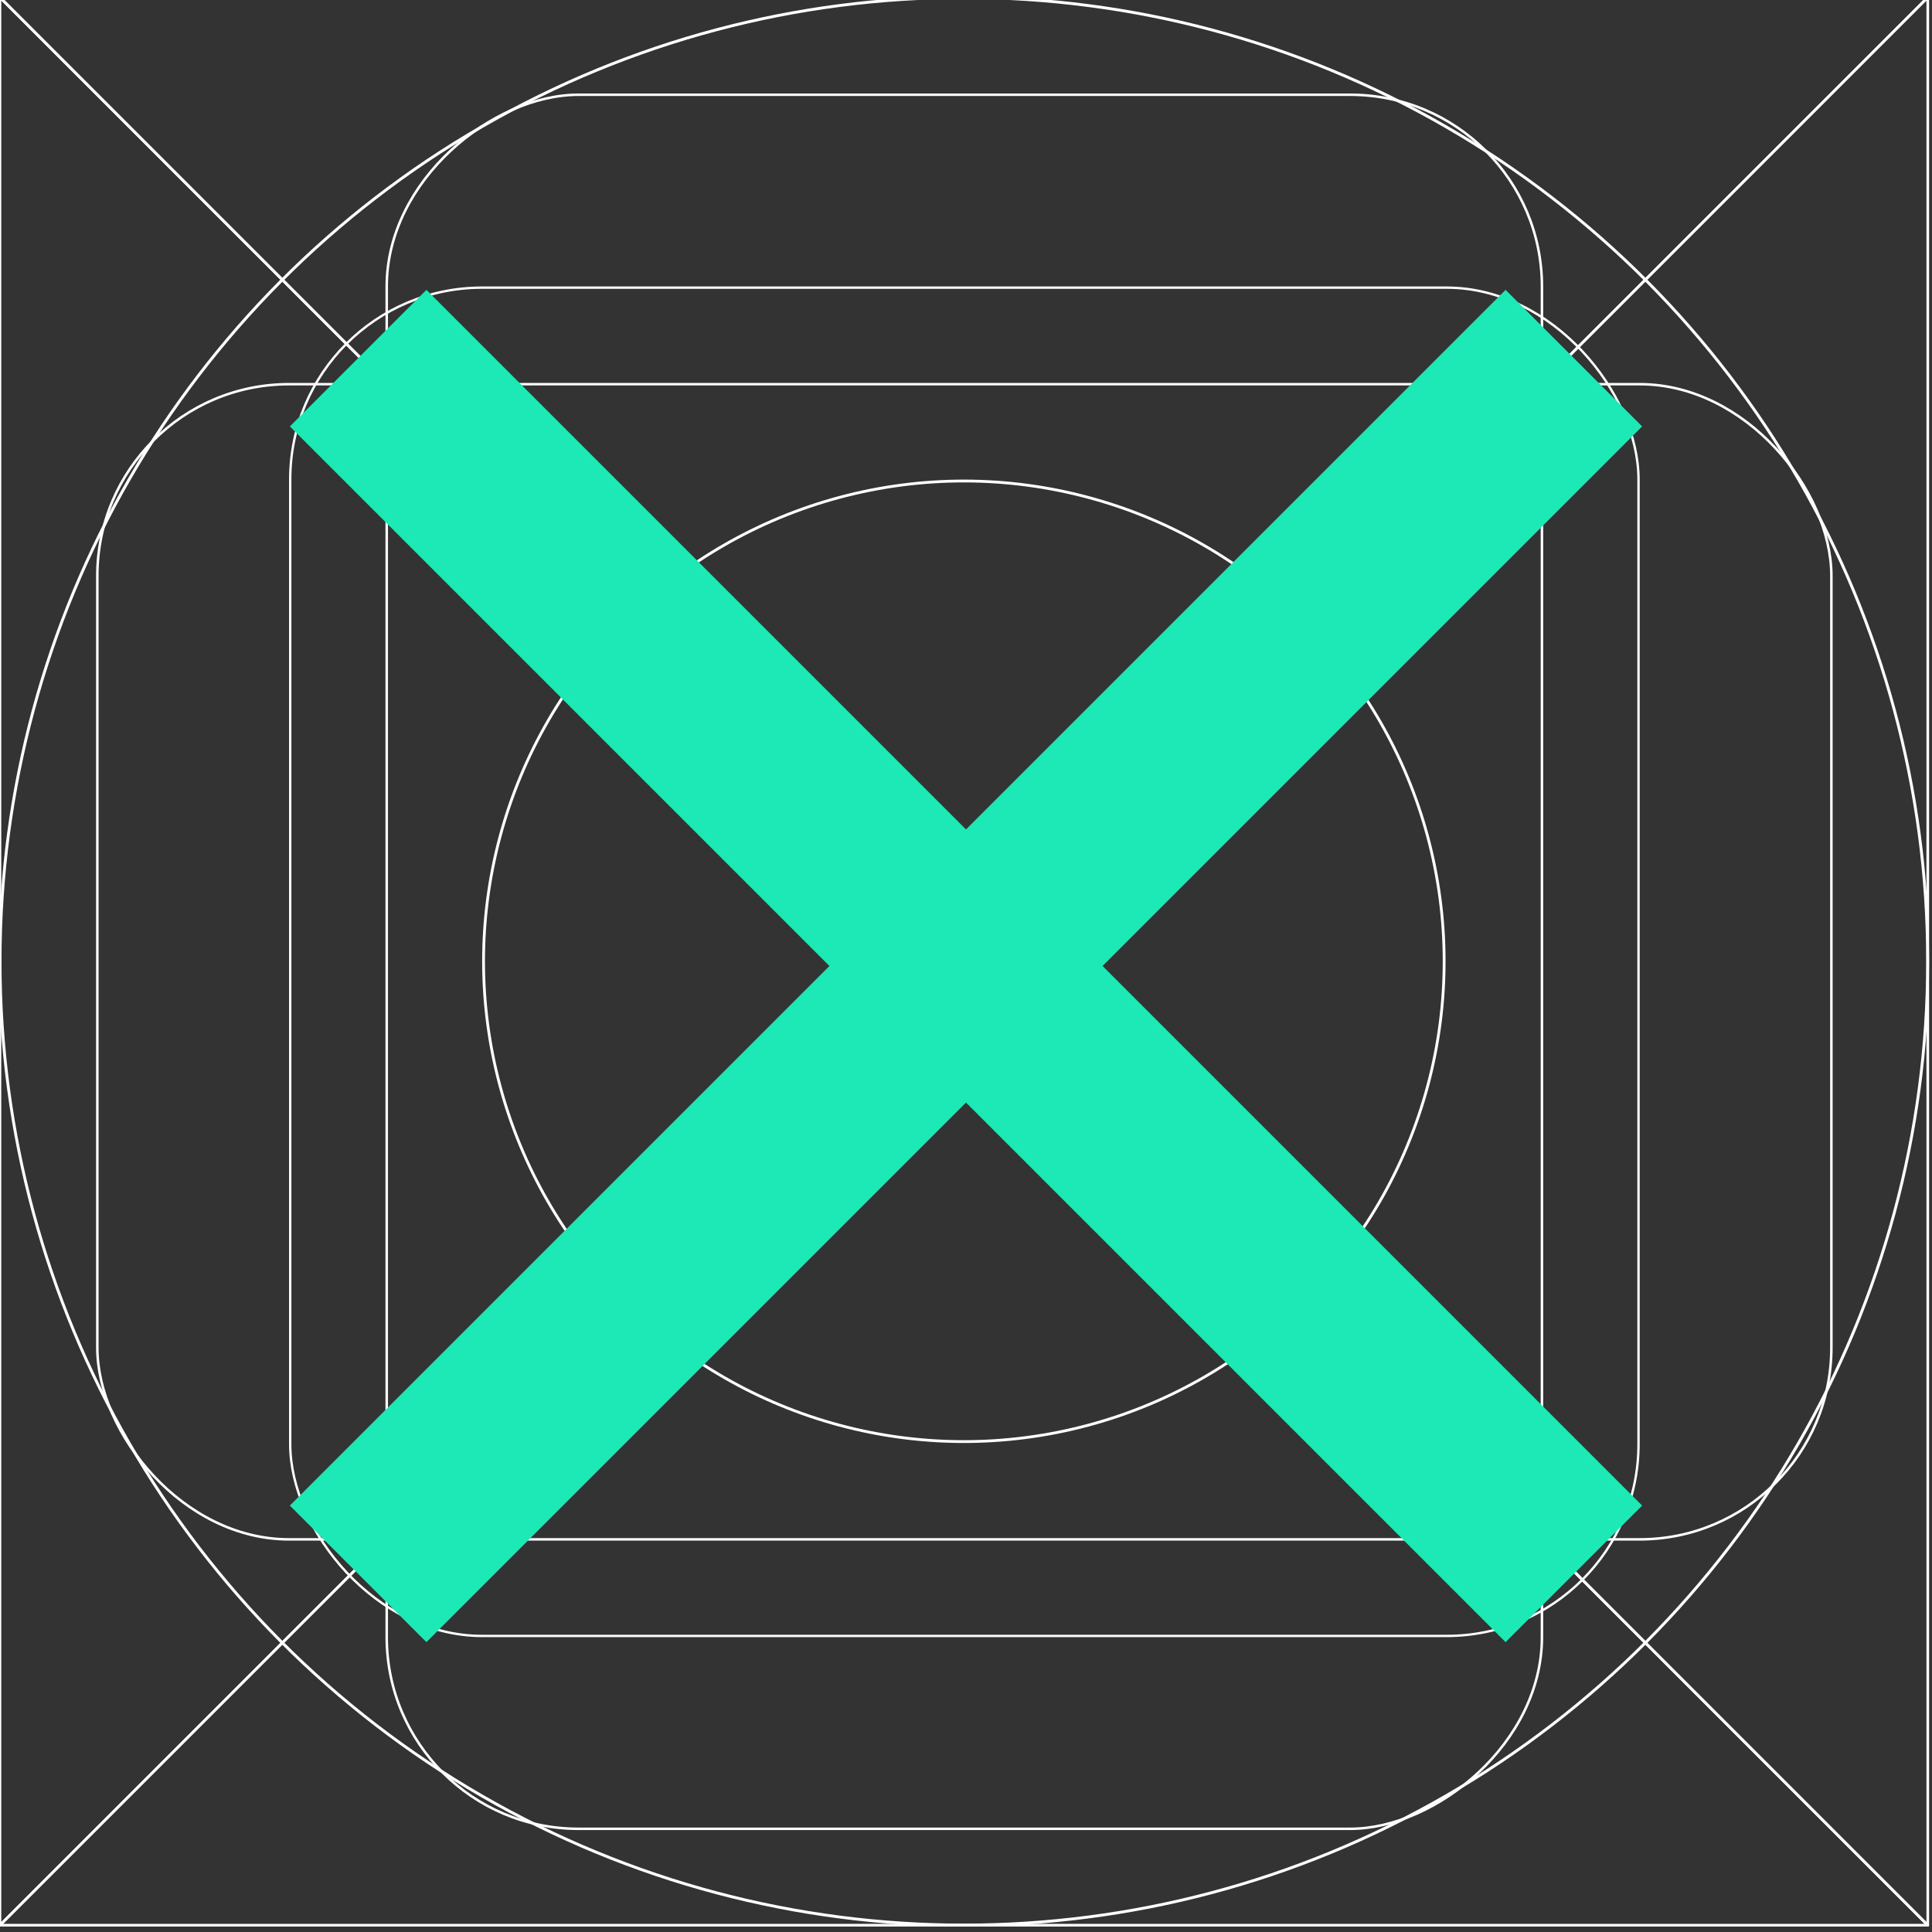 <svg xmlns="http://www.w3.org/2000/svg" xmlns:svg="http://www.w3.org/2000/svg" id="svg8" width="20" height="20" version="1.1" viewBox="0 0 5.292 5.292"><rect x="0" y="0" width="5.292" height="5.292" fill="#333333" stroke="none"/><g id="layer1" transform="translate(0,-291.708)"><g id="g847" transform="matrix(0.052,0,0,0.052,-0.901,282.412)"><g id="g851"><g id="g1059" transform="matrix(1.999,0,0,1.999,17.324,-313.523)"><path style="opacity:1;fill:none;fill-opacity:.494;stroke:#ffffff00;stroke-width:.07;stroke-linecap:round;stroke-linejoin:round;stroke-miterlimit:4;stroke-dasharray:none;stroke-dashoffset:0;stroke-opacity:1;paint-order:stroke fill markers" id="path883" d="M 25.4,271.6 -8.0000008e-7,246.2 H 50.8 Z"/><path id="path880" d="m 25.4,271.6 25.4,25.4 H 0 Z" style="opacity:1;fill:none;fill-opacity:.494;stroke:#ffffff00;stroke-width:.07;stroke-linecap:round;stroke-linejoin:round;stroke-miterlimit:4;stroke-dasharray:none;stroke-dashoffset:0;stroke-opacity:1;paint-order:stroke fill markers"/><rect id="rect870" width="35.529" height="35.529" x="7.649" y="253.849" ry="5.053" style="opacity:1;fill:none;fill-opacity:.494;stroke:#ffffff00;stroke-width:.062;stroke-linecap:round;stroke-linejoin:round;stroke-miterlimit:4;stroke-dasharray:none;stroke-dashoffset:0;stroke-opacity:1;paint-order:stroke fill markers"/><circle id="path872" cx="25.4" cy="271.6" r="25.397" style="opacity:1;fill:none;fill-opacity:.494;stroke:#ffffff00;stroke-width:.076;stroke-linecap:round;stroke-linejoin:round;stroke-miterlimit:4;stroke-dasharray:none;stroke-dashoffset:0;stroke-opacity:1;paint-order:stroke fill markers"/><circle id="path876" cx="-174.09" cy="210.011" r="12.656" transform="rotate(-45)" style="opacity:1;fill:none;fill-opacity:.494;stroke:#ffffff00;stroke-width:.074;stroke-linecap:round;stroke-linejoin:round;stroke-miterlimit:4;stroke-dasharray:none;stroke-dashoffset:0;stroke-opacity:1;paint-order:stroke fill markers"/><path id="path904" d="m 25.4,271.6 -25.4,25.4 v -50.8 z" style="opacity:1;fill:none;fill-opacity:.494;stroke:#ffffff00;stroke-width:.07;stroke-linecap:round;stroke-linejoin:round;stroke-miterlimit:4;stroke-dasharray:none;stroke-dashoffset:0;stroke-opacity:1;paint-order:stroke fill markers"/><path style="opacity:1;fill:none;fill-opacity:.494;stroke:#ffffff00;stroke-width:.07;stroke-linecap:round;stroke-linejoin:round;stroke-miterlimit:4;stroke-dasharray:none;stroke-dashoffset:0;stroke-opacity:1;paint-order:stroke fill markers" id="path906" d="m 25.4,271.6 25.4,-25.4 v 50.8 z"/><rect id="rect837" width="45.694" height="30.44" x="2.566" y="256.393" ry="5.051" style="opacity:1;fill:none;fill-opacity:.494;stroke:#ffffff00;stroke-width:.066;stroke-linecap:round;stroke-linejoin:round;stroke-miterlimit:4;stroke-dasharray:none;stroke-dashoffset:0;stroke-opacity:1;paint-order:stroke fill markers"/><rect style="opacity:1;fill:none;fill-opacity:.494;stroke:#ffffff00;stroke-width:.066;stroke-linecap:round;stroke-linejoin:round;stroke-miterlimit:4;stroke-dasharray:none;stroke-dashoffset:0;stroke-opacity:1;paint-order:stroke fill markers" id="rect831" width="45.694" height="30.441" x="248.766" y="-40.633" ry="5.051" transform="rotate(90)"/></g></g></g><path style="opacity:1;fill:#ffc107;fill-opacity:1;stroke:none;stroke-width:.386;stroke-miterlimit:4;stroke-dasharray:none;stroke-opacity:1" id="rect997" d="m 50.206,401.677 c 110.217,0.713 55.109,0.356 0,0 z"/><path style="fill:#1de9b6;stroke:#1de9b6;stroke-width:.529;stroke-linecap:butt;stroke-linejoin:miter;stroke-miterlimit:4;stroke-dasharray:none;stroke-opacity:1" id="path826" d="m 0.981,292.689 3.33,3.33"/><path id="path842" d="m 4.311,292.689 -3.33,3.33" style="fill:#1de9b6;stroke:#1de9b6;stroke-width:.529;stroke-linecap:butt;stroke-linejoin:miter;stroke-miterlimit:4;stroke-dasharray:none;stroke-opacity:1"/></g></svg>